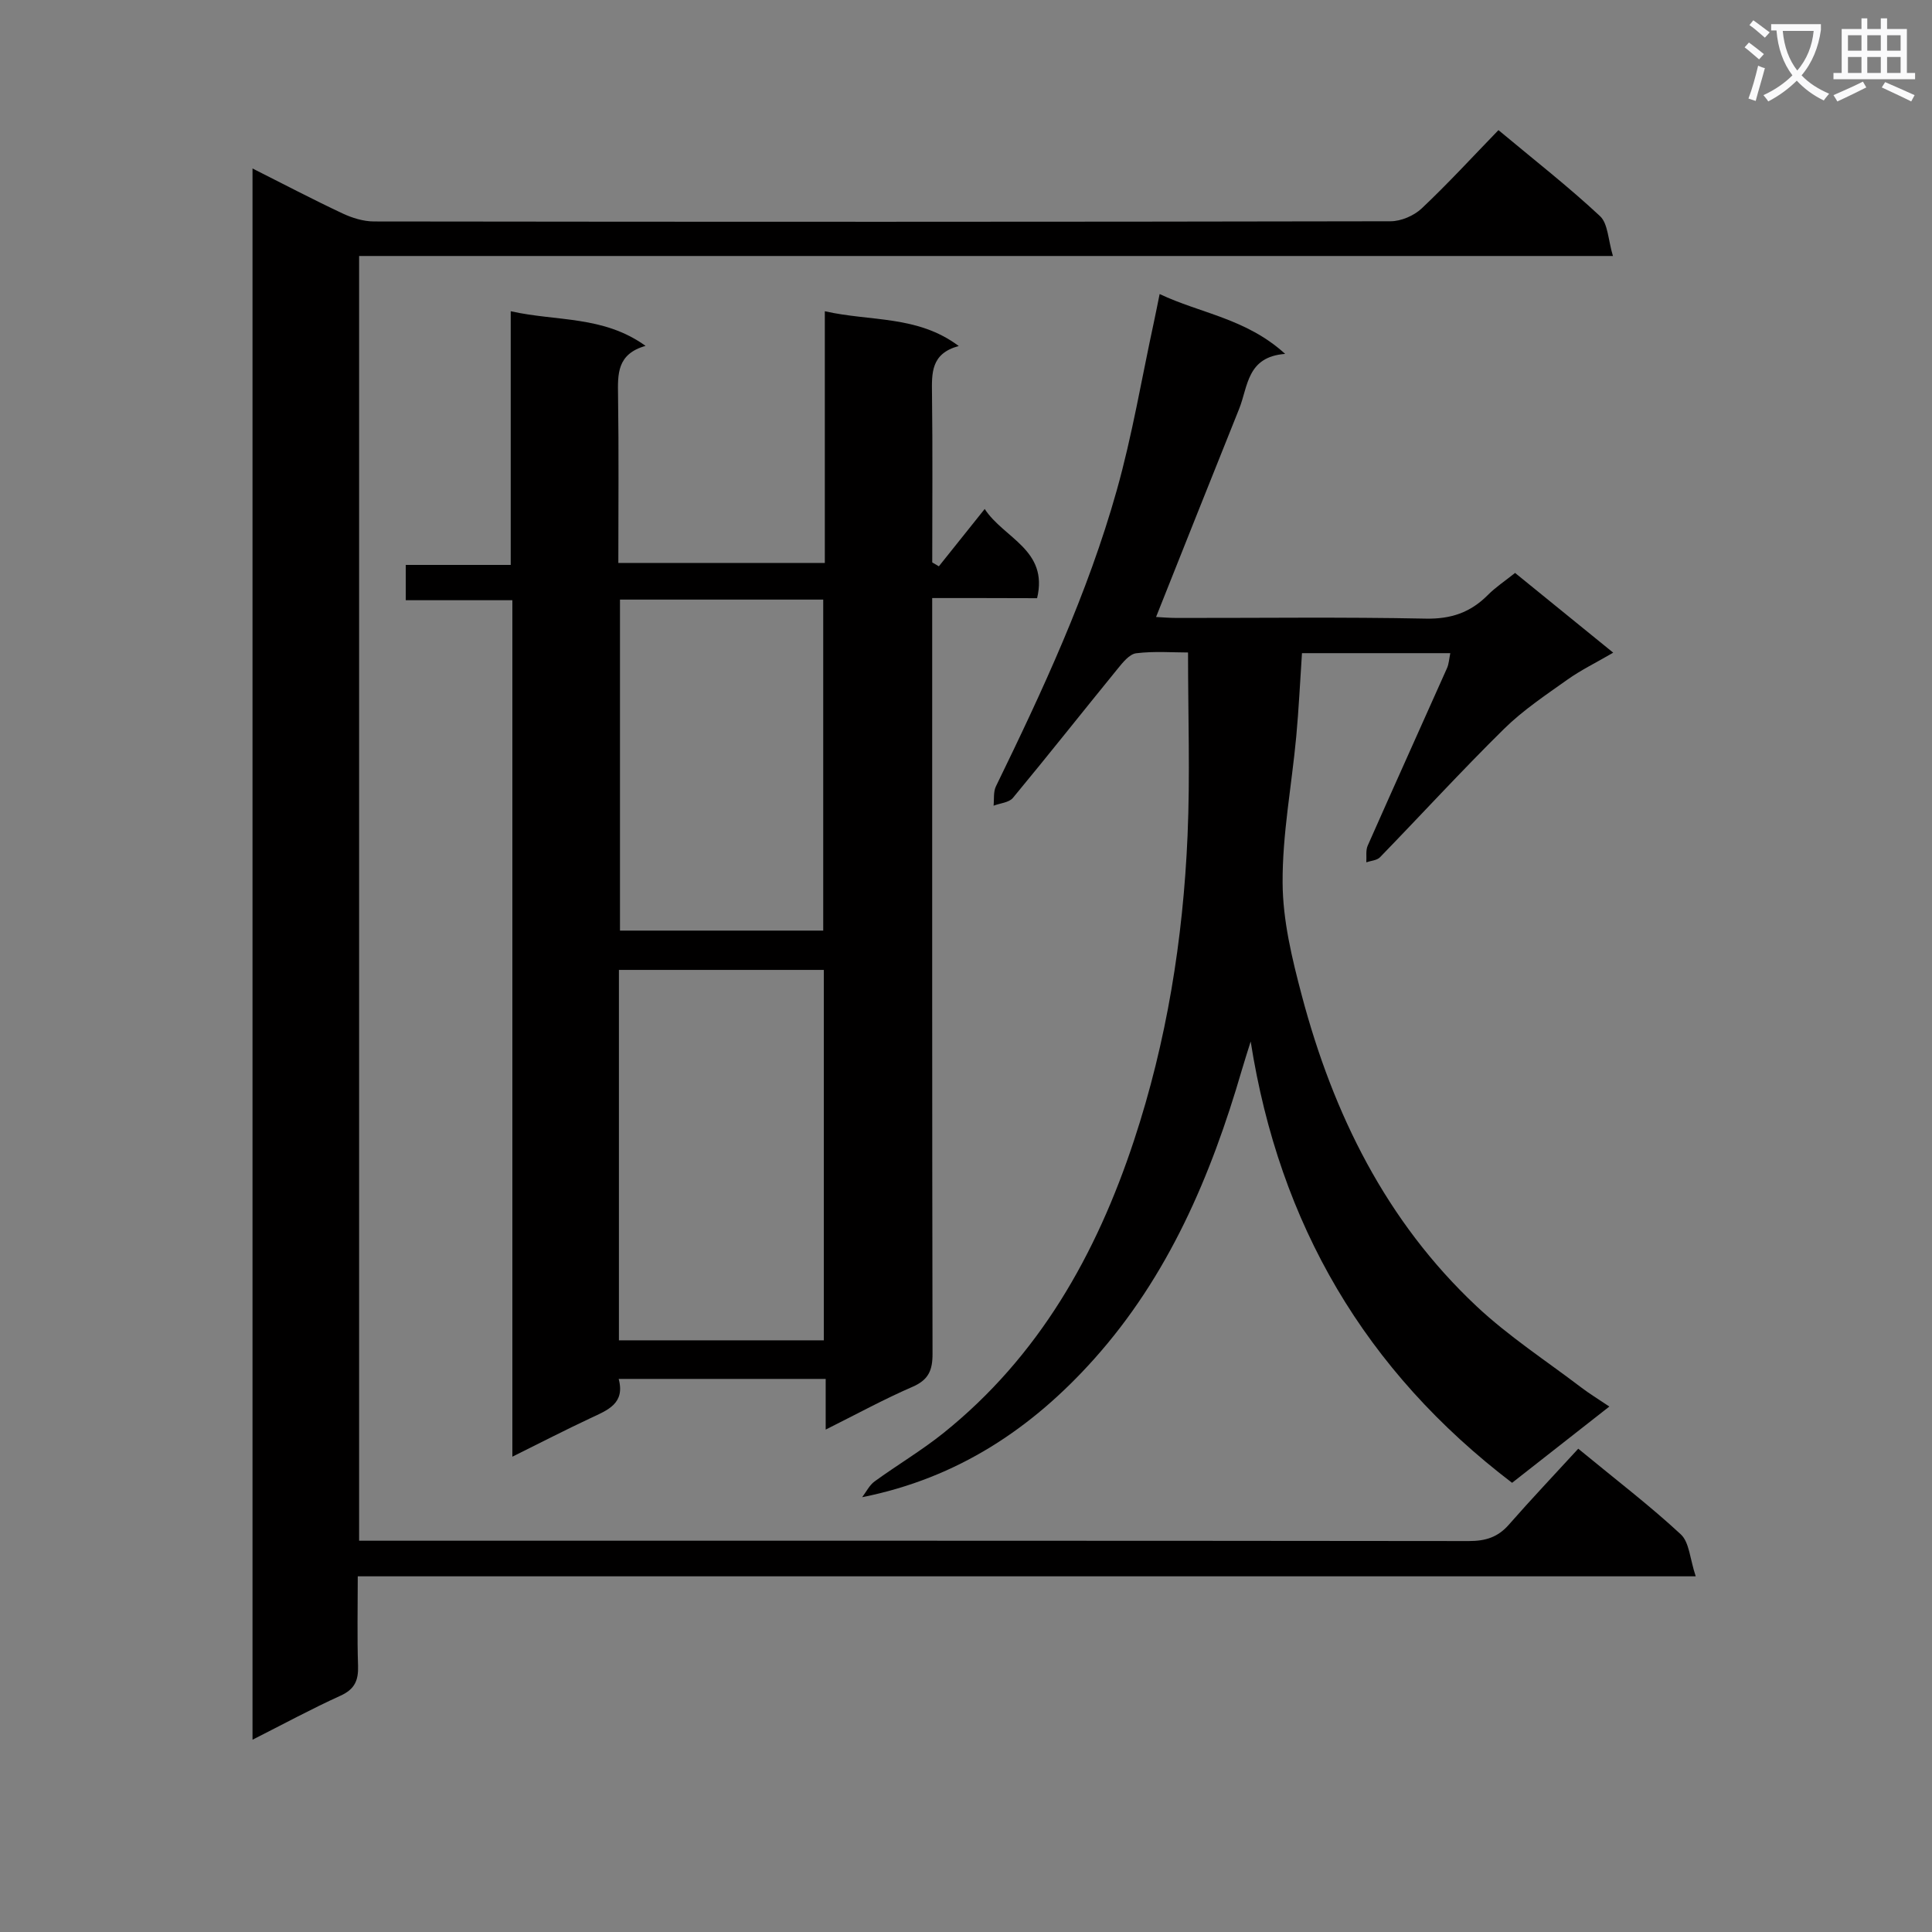 <svg enable-background="new 0 0 400 400" viewBox="0 0 400 400" xmlns="http://www.w3.org/2000/svg"><rect x="0" y="0" width="400" height="400" fill="#808080" stroke="none"/><path d="m362.1 8.8c1.1.8 2.1 1.6 3.1 2.4l-1 1.1c-1.3-1.1-2.3-2-3-2.5zm1.9 4.8c.5.2.9.4 1.4.5-.6 2.3-1.3 4.5-1.9 6.8l-1.5-.5c.8-2.1 1.4-4.3 2-6.8zm-1-9.4c1.3.9 2.4 1.8 3.4 2.5l-1 1.1c-1.4-1.2-2.4-2.1-3.2-2.6zm3.7 2.2v-1.4h10.3v1.2c-.5 3.6-1.8 6.8-4 9.4 1.5 1.6 3.4 2.8 5.7 3.8-.3.4-.7.8-1.1 1.4-2.3-1.1-4.1-2.5-5.6-4.1-1.6 1.6-3.6 3.1-5.9 4.3-.3-.5-.7-.9-1-1.3 2.4-1.1 4.4-2.5 6-4.1-1.9-2.5-3-5.6-3.3-9.3h-1.1zm8.8 0h-6.4c.3 3.3 1.3 6 3 8.2 2-2.3 3.1-5.1 3.4-8.2z" fill="#fafafb"/><path d="m385.3 3.8h1.3v2.2h2.8v-2.2h1.3v2.2h4.1v9.1h1.7v1.3h-16.9v-1.3h1.7v-9.1h4.1v-2.2zm.4 13.1.7 1.2c-1.8.9-3.8 1.9-6 2.9-.2-.4-.5-.8-.8-1.3 2.3-1 4.3-1.9 6.1-2.8zm-3.1-6.4h2.8v-3.2h-2.8zm0 4.6h2.8v-3.3h-2.8zm4-4.6h2.8v-3.2h-2.8zm0 4.6h2.8v-3.3h-2.8zm3.7 1.9c2.1.9 4.1 1.8 6.1 2.7l-.7 1.3c-2.2-1.1-4.2-2-6.1-2.9zm3.2-9.7h-2.8v3.2h2.8zm-2.8 7.8h2.8v-3.3h-2.8z" fill="#fafafb"/><g fill="#010000"><path d="m326.76 299.94c8.03 6.61 14.92 11.87 21.24 17.74 1.77 1.65 1.88 5.09 3.08 8.68-93.1 0-184.8 0-277.01 0 0 6.6-.14 12.56.06 18.51.1 3.02-.68 4.86-3.62 6.2-6.02 2.73-11.84 5.89-18.23 9.12 0-108.57 0-216.6 0-325.31 6.3 3.17 12.39 6.37 18.6 9.29 2.02.95 4.36 1.68 6.56 1.68 70.15.09 140.31.1 210.46-.04 2.18 0 4.84-1.15 6.44-2.65 5.44-5.13 10.51-10.66 15.9-16.22 7.38 6.16 14.47 11.69 21.02 17.8 1.67 1.55 1.67 4.91 2.68 8.26-87.2 0-173.25 0-259.59 0v265.99h5.3c74.82 0 149.64-.02 224.46.07 3.44 0 6-.78 8.29-3.4 4.6-5.25 9.42-10.33 14.36-15.72z"/><path d="m193 123.82v6.54c0 49.97-.03 99.95.07 149.92.01 3.42-.82 5.4-4.13 6.84-5.91 2.56-11.58 5.66-17.99 8.86 0-3.89 0-6.98 0-10.49-14.44 0-28.48 0-42.86 0 1.38 5.11-2.29 6.46-5.81 8.11-5.21 2.44-10.33 5.08-16.2 7.99 0-59.4 0-118.07 0-177.32-7.56 0-14.62 0-22.07 0 0-2.61 0-4.66 0-7.31h21.73c0-17.64 0-34.7 0-52.52 9.57 2.14 19.16.87 27.92 7.17-5.95 1.68-5.77 5.86-5.7 10.28.17 11.45.06 22.91.06 34.66h42.75c0-17.25 0-34.31 0-52.11 9.56 2.16 19.18.8 27.73 7.2-5.81 1.56-5.59 5.65-5.54 9.95.15 11.62.05 23.23.05 34.85.46.27.91.54 1.37.81 3.04-3.8 6.08-7.6 9.49-11.87 4 6.11 13.24 8.45 10.85 18.47-6.98-.03-13.94-.03-21.72-.03zm-64.86 153.68h42.42c0-25.69 0-51.06 0-76.69-14.27 0-28.28 0-42.42 0zm.22-153.36v68.53h42.08c0-23.03 0-45.72 0-68.53-14.18 0-27.97 0-42.08 0z"/><path d="m300.27 135.23c-10.24 0-20.21 0-30.71 0-.39 5.83-.66 11.59-1.19 17.31-.94 10.09-2.88 20.17-2.82 30.24.04 7.8 1.96 15.73 3.98 23.35 6.5 24.51 17.45 46.74 36.18 64.32 6.63 6.22 14.37 11.26 21.64 16.79 1.69 1.29 3.52 2.4 5.85 3.97-6.92 5.43-13.4 10.5-20.14 15.79-30.44-23.19-48.18-53.52-54.12-91.37-.62 1.99-1.27 3.97-1.85 5.97-6.38 21.9-15.18 42.59-30.61 59.82-12.8 14.29-28.16 24.6-47.98 28.56.85-1.11 1.5-2.49 2.58-3.27 4.7-3.42 9.75-6.4 14.27-10.03 19.74-15.85 31.62-36.91 39.43-60.55 6.77-20.49 10.16-41.62 11.09-63.1.54-12.41.1-24.87.1-37.94-3.2 0-7.01-.3-10.73.16-1.41.17-2.81 1.94-3.88 3.26-7.24 8.88-14.34 17.87-21.65 26.69-.81.97-2.65 1.09-4 1.61.14-1.34-.07-2.85.48-3.99 9.68-19.88 19.01-39.93 25.01-61.26 3.23-11.47 5.19-23.3 7.72-34.96.38-1.76.72-3.53 1.17-5.72 8.49 4.02 17.9 5.03 25.99 12.39-7.95.6-7.67 6.75-9.53 11.38-5.74 14.27-11.41 28.57-17.2 43.09 1.16.06 2.74.2 4.32.2 17.16.02 34.33-.21 51.49.14 5.25.11 9.28-1.27 12.87-4.88 1.62-1.63 3.59-2.93 5.65-4.58 6.65 5.41 13.18 10.71 20.32 16.51-3.55 2.07-6.66 3.58-9.44 5.55-4.53 3.22-9.24 6.36-13.17 10.23-8.77 8.64-17.1 17.74-25.68 26.58-.63.65-1.87.71-2.83 1.04.08-1.15-.15-2.44.28-3.43 5.44-12.3 10.98-24.55 16.46-36.84.36-.87.41-1.88.65-3.03z"/></g></svg>